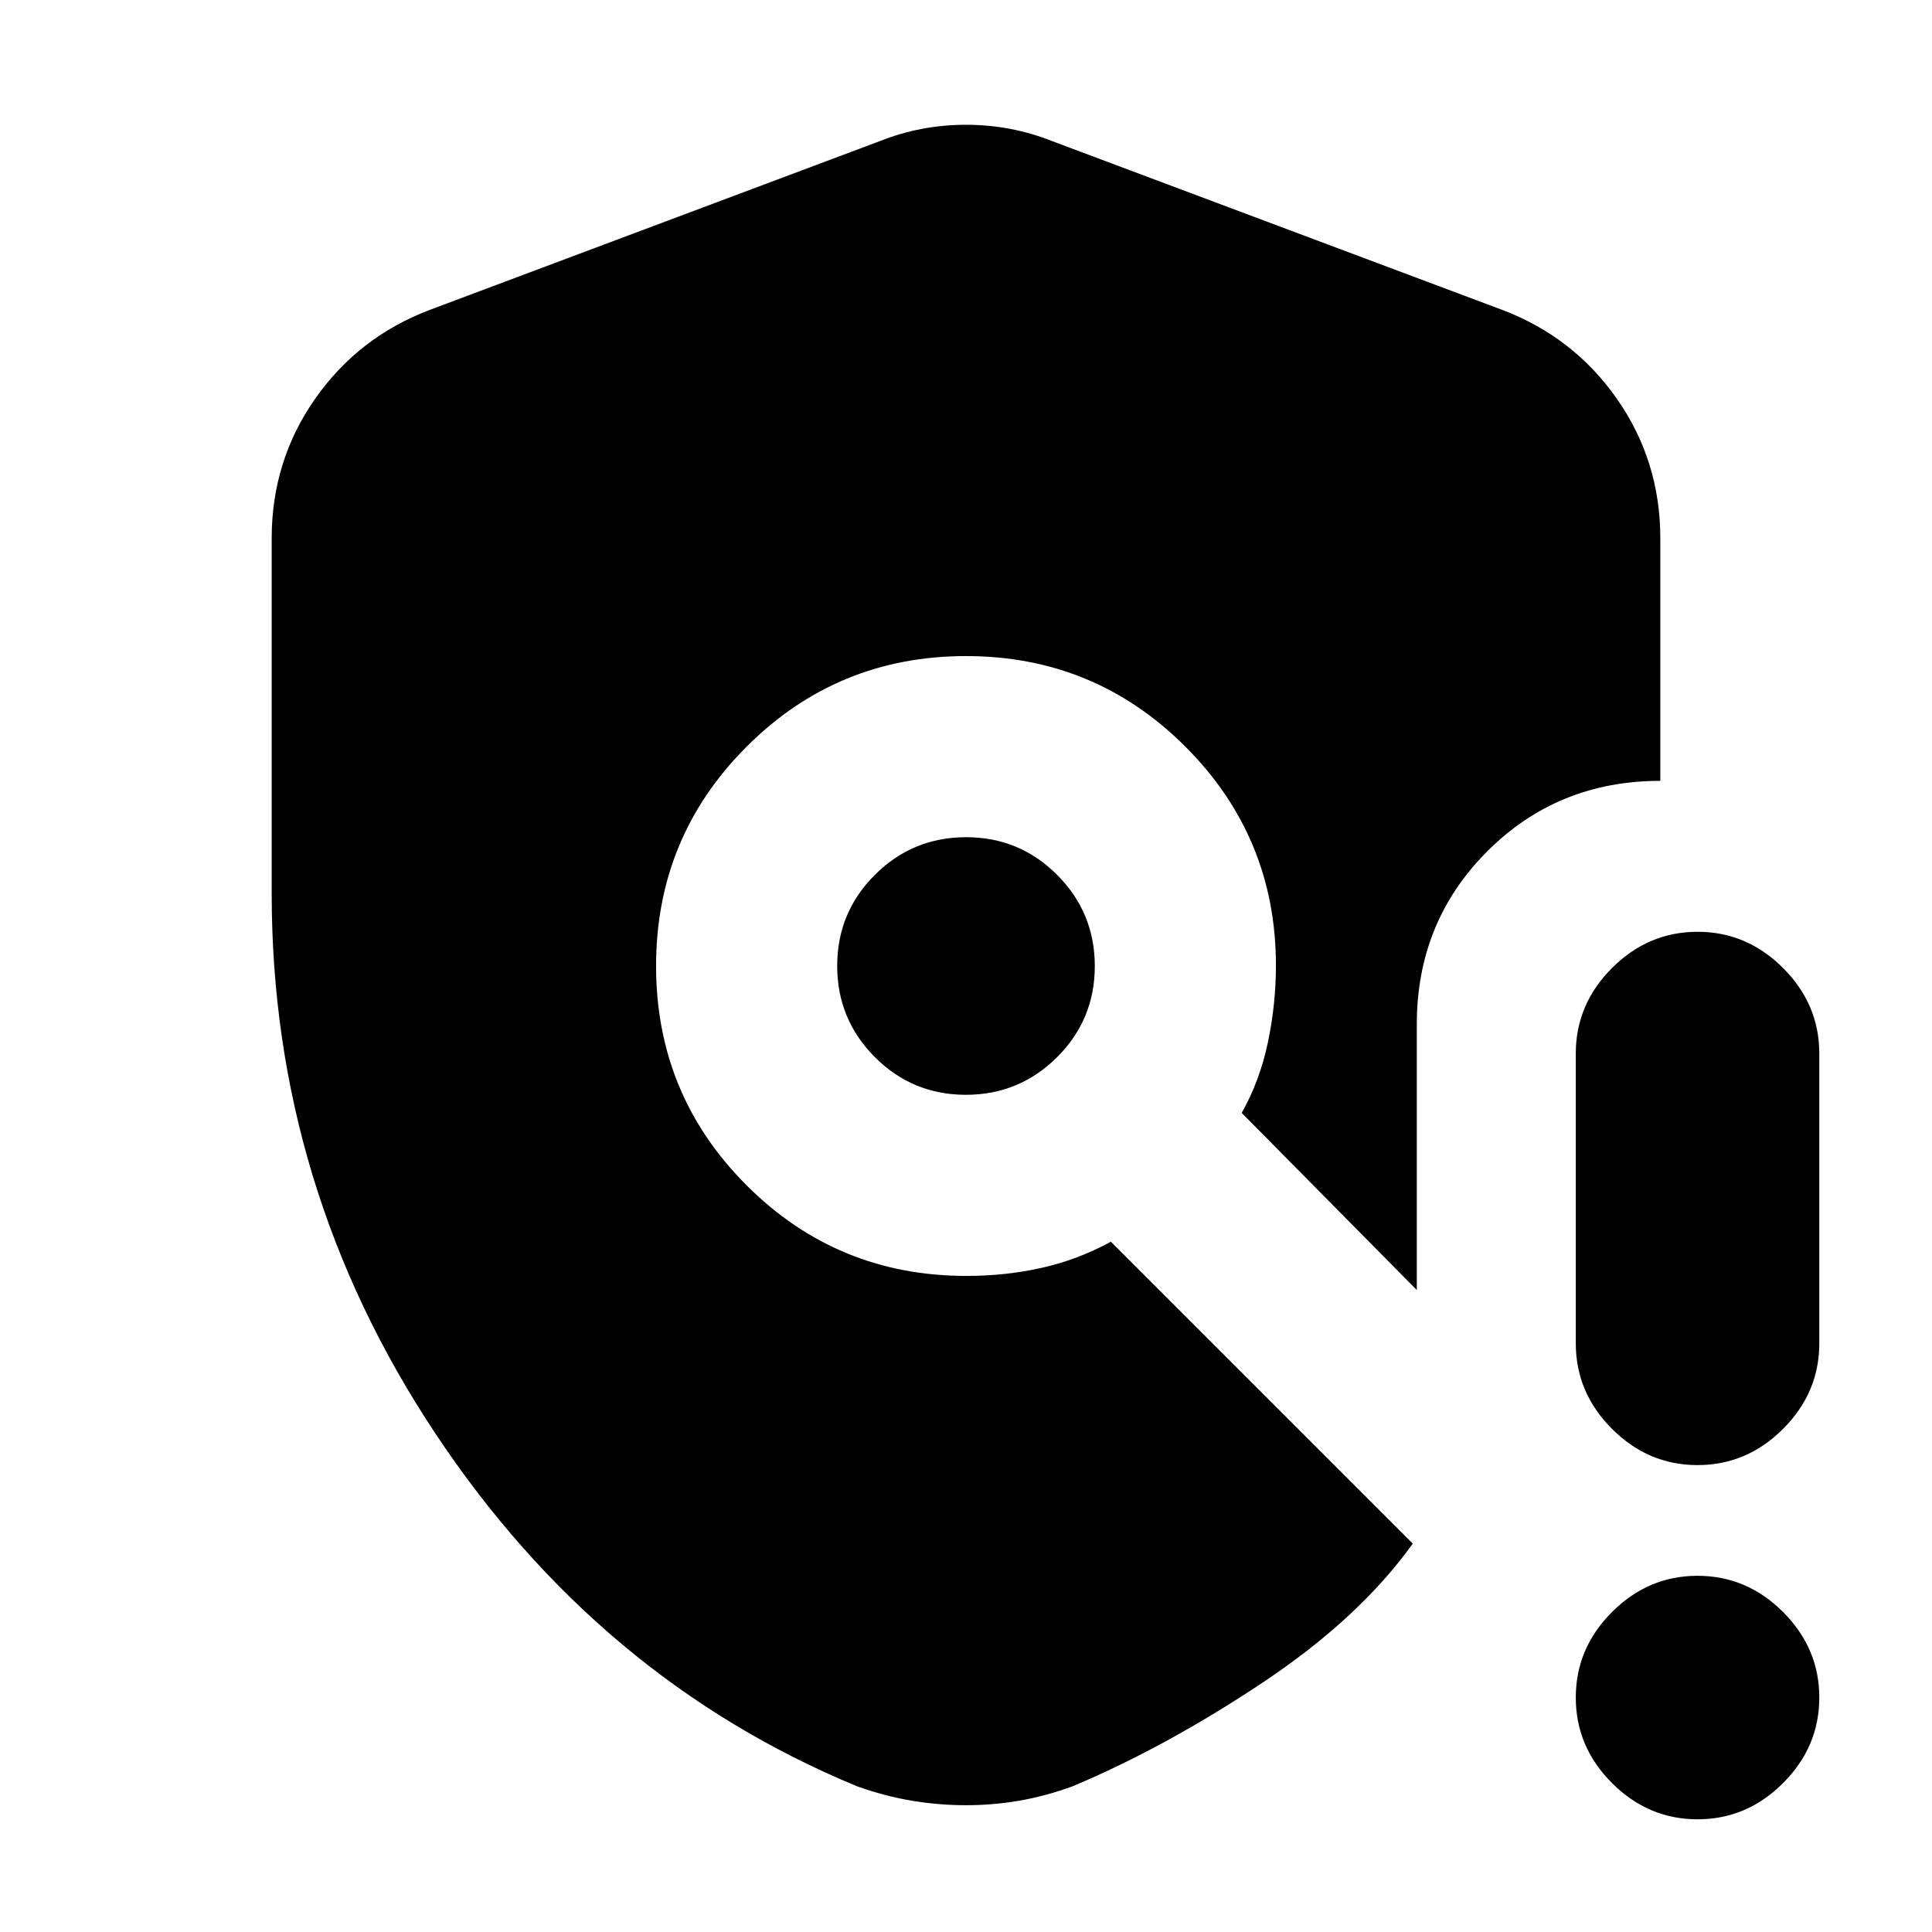 <svg xmlns="http://www.w3.org/2000/svg" height="24" viewBox="0 -960 960 960" width="24"><path d="M135-516v-176.5q0-38.48 21.52-69.26 21.53-30.79 56.98-44.24l224-84q20.25-8 42.5-8t42.5 8l224 84q35.45 13.45 56.98 44.24Q825-730.98 825-692.5V-572q-51 0-86 35.03T704-451v132l-87-88q9-16 13-35t4-38.25Q634-544 589-589t-109-45q-64 0-109 45t-45 109q0 64 45 109t109.19 45q19.43 0 37.36-4 17.94-4 34.45-13l150 150q-26.5 37-74.5 69t-94.44 51.57q-13.56 4.93-26.56 7.18Q493.5-63 480-63t-27-2.25q-13.5-2.25-27.23-7.19-128.27-53.06-209.52-175.4T135-516Zm344.94 100q26.56 0 45.31-18.69Q544-453.38 544-479.94t-18.69-45.31Q506.62-544 480.06-544t-45.31 18.69Q416-506.62 416-480.06t18.69 45.31Q453.38-416 479.94-416ZM843.5-56Q819-56 801-74t-18-42.5q0-24.5 18-42.5t42.5-18q24.5 0 42.5 18t18 42.5Q904-92 886-74t-42.5 18ZM783-292.5v-144q0-24.5 18-42.5t42.5-18q24.5 0 42.5 18t18 42.5v144q0 24.5-18 42.5t-42.5 18q-24.5 0-42.5-18t-18-42.5Z"/></svg>